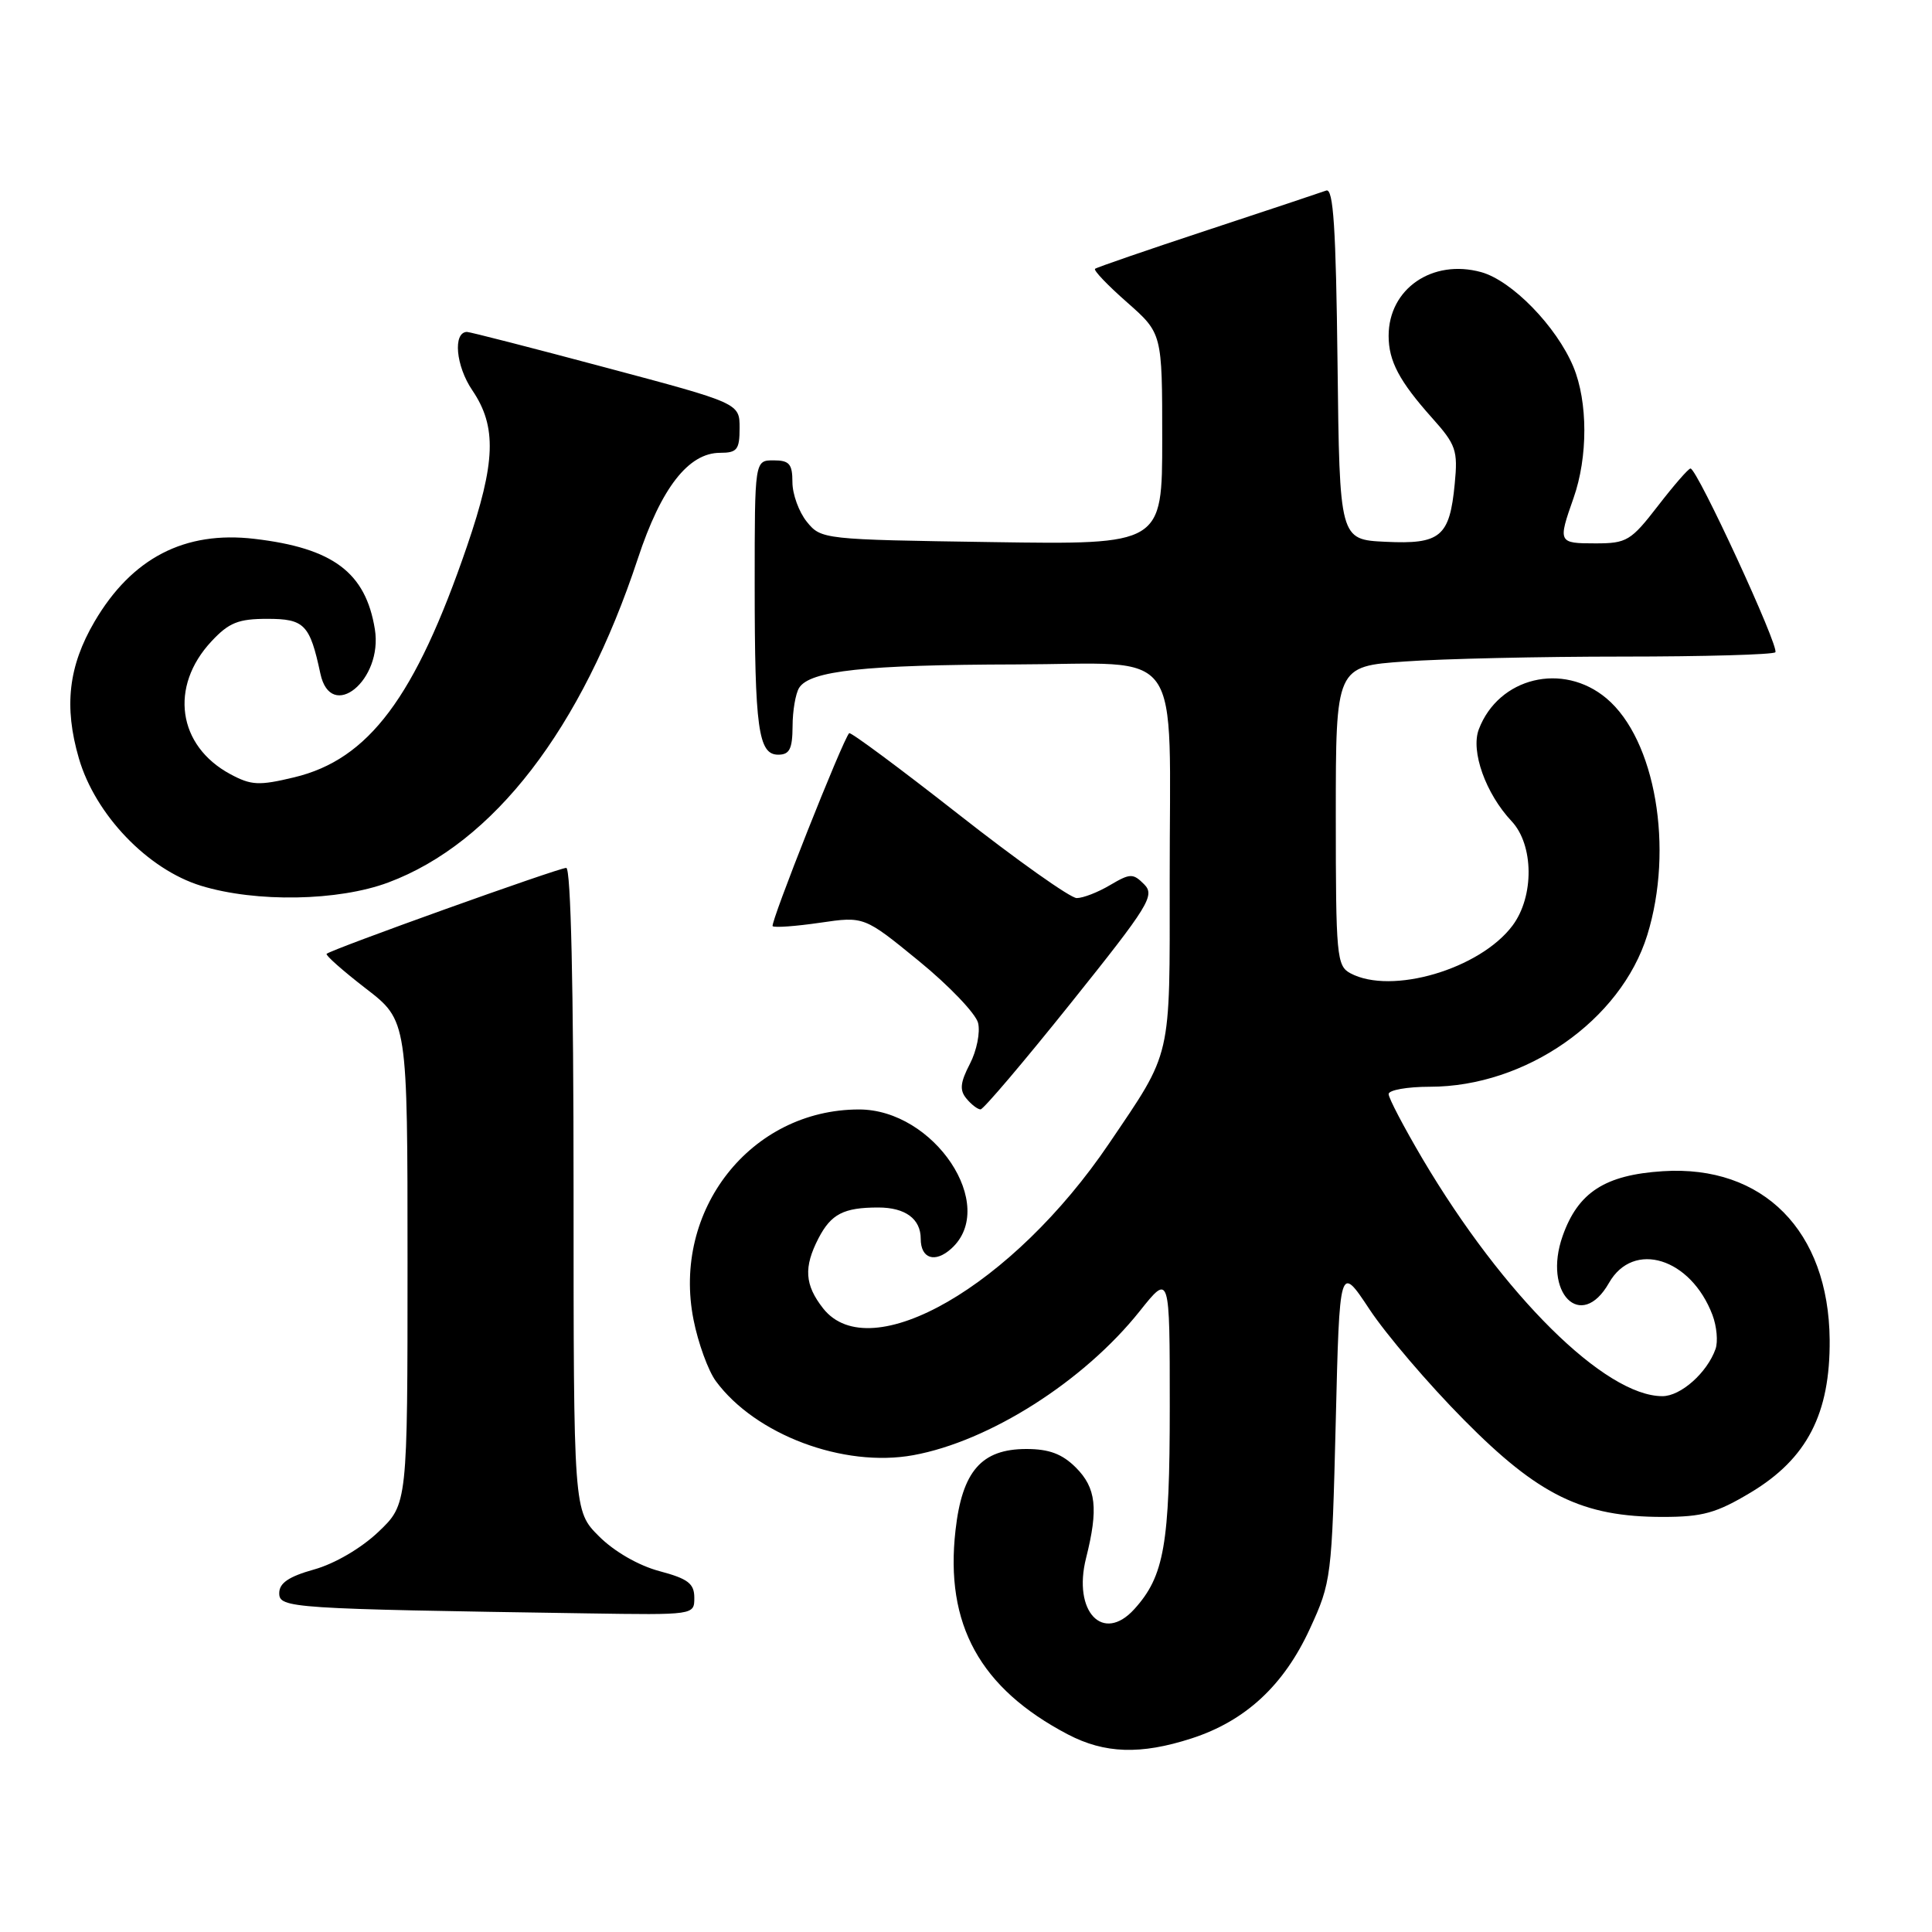 <?xml version="1.0" encoding="UTF-8" standalone="no"?>
<!DOCTYPE svg PUBLIC "-//W3C//DTD SVG 1.1//EN" "http://www.w3.org/Graphics/SVG/1.1/DTD/svg11.dtd" >
<svg xmlns="http://www.w3.org/2000/svg" xmlns:xlink="http://www.w3.org/1999/xlink" version="1.1" viewBox="0 0 256 256">
 <g >
 <path fill="currentColor"
d=" M 157.88 230.35 C 165.03 228.04 170.12 223.32 173.57 215.81 C 176.41 209.64 176.48 209.04 176.99 188.50 C 177.50 167.50 177.50 167.50 181.47 173.50 C 183.65 176.80 189.27 183.39 193.97 188.13 C 203.88 198.16 209.69 201.00 220.33 201.00 C 225.61 201.00 227.43 200.49 232.00 197.75 C 239.45 193.27 242.52 187.31 242.44 177.52 C 242.31 163.11 233.64 154.34 220.34 155.19 C 212.67 155.68 209.10 157.99 207.06 163.77 C 204.39 171.32 209.50 176.50 213.20 169.99 C 216.43 164.32 224.04 166.68 226.91 174.24 C 227.48 175.75 227.66 177.77 227.32 178.74 C 226.21 181.89 222.71 185.00 220.28 185.00 C 212.68 185.00 199.21 171.67 188.48 153.53 C 186.02 149.35 184.00 145.51 184.00 144.97 C 184.00 144.44 186.46 144.00 189.46 144.00 C 202.16 144.00 214.76 135.21 218.27 123.91 C 221.83 112.42 219.35 98.00 212.87 92.54 C 207.09 87.68 198.57 89.75 195.95 96.64 C 194.85 99.53 196.86 105.16 200.30 108.82 C 203.24 111.95 203.31 118.77 200.42 122.64 C 196.11 128.41 184.36 131.87 178.93 128.96 C 177.12 127.99 177.00 126.68 177.00 108.11 C 177.00 88.30 177.00 88.30 186.15 87.65 C 191.19 87.29 204.16 87.00 214.99 87.00 C 225.81 87.00 234.92 86.74 235.24 86.43 C 235.84 85.83 224.87 62.06 224.00 62.08 C 223.72 62.08 221.78 64.32 219.68 67.04 C 216.11 71.66 215.55 72.00 211.43 72.00 C 206.46 72.00 206.42 71.91 208.50 66.00 C 210.42 60.55 210.41 53.24 208.48 48.60 C 206.24 43.24 200.34 37.19 196.27 36.06 C 189.80 34.28 184.00 38.26 184.00 44.50 C 184.00 47.85 185.42 50.52 189.76 55.38 C 192.93 58.92 193.19 59.68 192.76 64.10 C 192.09 71.13 190.87 72.14 183.59 71.79 C 177.50 71.50 177.50 71.50 177.23 48.15 C 177.02 30.17 176.68 24.90 175.73 25.25 C 175.05 25.50 167.97 27.86 160.00 30.49 C 152.03 33.12 145.32 35.43 145.10 35.62 C 144.87 35.82 146.79 37.82 149.35 40.07 C 154.00 44.17 154.00 44.17 154.00 58.17 C 154.00 72.17 154.00 72.17 131.41 71.83 C 109.06 71.50 108.80 71.47 106.91 69.14 C 105.86 67.84 105.00 65.48 105.00 63.89 C 105.00 61.47 104.59 61.00 102.50 61.00 C 100.00 61.00 100.00 61.00 100.00 77.38 C 100.00 96.54 100.48 100.00 103.12 100.00 C 104.62 100.00 105.00 99.24 105.02 96.25 C 105.02 94.19 105.42 91.89 105.89 91.14 C 107.33 88.87 114.57 88.09 134.62 88.04 C 157.21 87.99 154.97 84.83 154.99 116.80 C 155.00 140.58 155.34 139.13 146.97 151.50 C 134.20 170.39 115.31 181.29 109.07 173.37 C 106.62 170.25 106.47 167.92 108.46 164.07 C 110.13 160.86 111.79 160.00 116.38 160.00 C 119.96 160.00 122.00 161.51 122.00 164.14 C 122.00 166.79 123.90 167.40 126.06 165.44 C 132.31 159.79 123.80 146.99 113.80 147.01 C 99.48 147.03 89.00 160.36 91.90 174.89 C 92.51 177.97 93.84 181.62 94.85 183.00 C 100.08 190.11 111.77 194.50 121.01 192.82 C 131.11 190.98 143.63 183.02 151.03 173.72 C 155.00 168.74 155.00 168.74 155.00 186.40 C 155.00 204.64 154.27 208.84 150.31 213.21 C 146.15 217.81 142.12 213.55 143.91 206.45 C 145.56 199.90 145.25 197.15 142.55 194.45 C 140.74 192.65 139.01 192.00 136.00 192.00 C 130.05 192.00 127.49 194.94 126.61 202.77 C 125.19 215.25 129.85 223.71 141.50 229.82 C 146.38 232.37 151.14 232.53 157.88 230.35 Z  M 92.00 211.71 C 92.00 209.83 91.17 209.19 87.37 208.18 C 84.60 207.44 81.38 205.58 79.37 203.57 C 76.00 200.20 76.00 200.20 76.00 157.60 C 76.00 130.77 75.64 115.00 75.03 115.00 C 74.01 115.00 43.85 125.81 43.28 126.39 C 43.10 126.57 45.44 128.64 48.47 130.98 C 54.00 135.24 54.00 135.24 54.00 167.28 C 54.00 199.31 54.00 199.31 50.13 202.99 C 47.87 205.14 44.35 207.20 41.63 207.96 C 38.27 208.90 37.00 209.76 37.00 211.10 C 37.00 213.09 38.40 213.18 77.75 213.78 C 92.00 214.00 92.00 214.00 92.00 211.71 Z  M 141.91 132.89 C 152.28 119.94 153.07 118.65 151.60 117.17 C 150.13 115.70 149.76 115.71 147.09 117.28 C 145.50 118.23 143.51 119.00 142.67 119.00 C 141.84 119.00 134.79 114.01 127.01 107.90 C 119.23 101.80 112.71 96.96 112.52 97.15 C 111.67 98.01 102.02 122.36 102.38 122.72 C 102.61 122.94 105.42 122.74 108.64 122.27 C 114.50 121.41 114.50 121.41 121.77 127.35 C 125.77 130.62 129.29 134.31 129.60 135.54 C 129.91 136.78 129.42 139.22 128.52 140.96 C 127.23 143.45 127.13 144.46 128.06 145.57 C 128.71 146.36 129.55 147.00 129.93 147.00 C 130.31 147.00 135.70 140.65 141.91 132.89 Z  M 51.46 116.93 C 65.42 111.71 77.07 96.58 84.52 74.01 C 87.61 64.64 91.23 60.00 95.42 60.00 C 97.67 60.00 98.00 59.58 98.00 56.72 C 98.00 53.43 98.00 53.43 80.25 48.70 C 70.49 46.09 62.21 43.97 61.87 43.98 C 59.99 44.04 60.40 48.50 62.58 51.71 C 65.85 56.53 65.69 61.25 61.88 72.38 C 55.02 92.41 48.87 100.63 38.98 103.00 C 34.31 104.12 33.29 104.07 30.52 102.58 C 23.53 98.82 22.42 90.97 28.02 84.98 C 30.33 82.50 31.58 82.00 35.42 82.00 C 40.34 82.00 41.06 82.74 42.45 89.25 C 43.84 95.77 50.77 90.13 49.67 83.37 C 48.45 75.86 44.14 72.62 33.71 71.40 C 24.47 70.31 17.47 73.94 12.53 82.36 C 9.07 88.27 8.45 93.61 10.45 100.48 C 12.62 107.95 19.57 115.20 26.64 117.37 C 33.92 119.60 44.83 119.41 51.46 116.93 Z "/>
</g>
</svg>